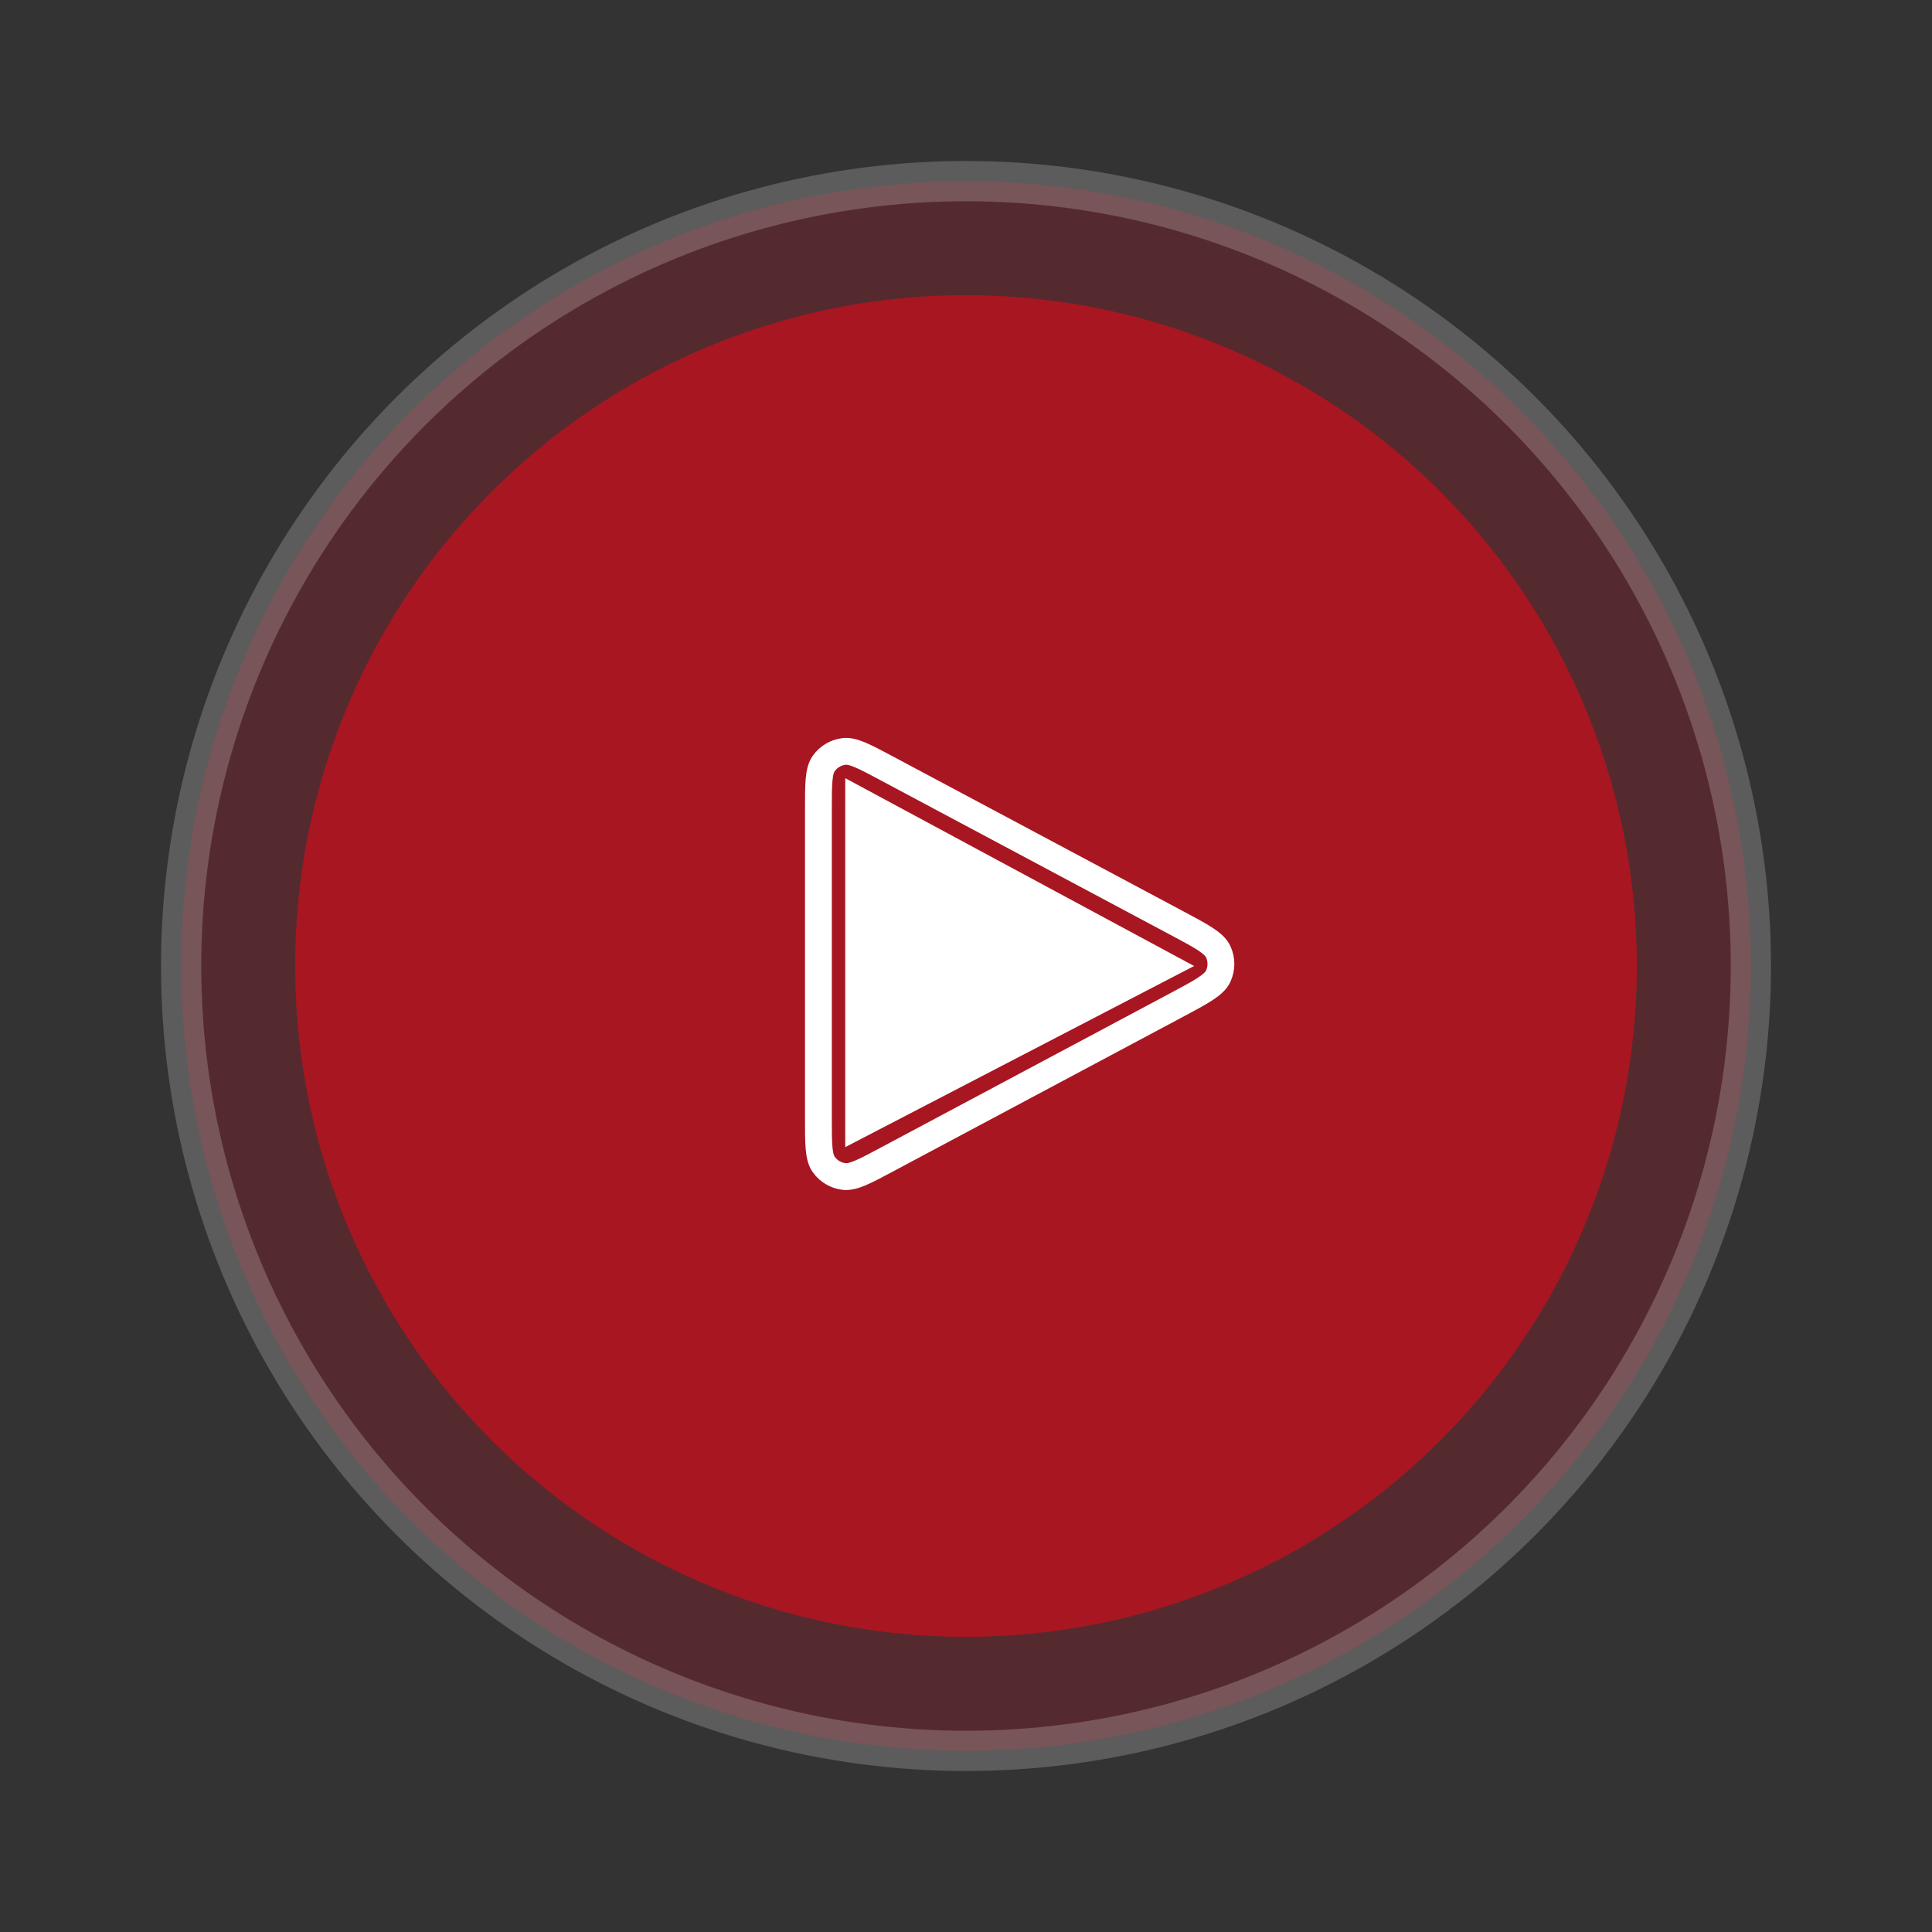 <svg width="144" height="144" viewBox="0 0 144 144" fill="none" xmlns="http://www.w3.org/2000/svg">
<rect x="0" y="0" width="144" height="144" fill="#333333" stroke="none"/>
<circle opacity="0.2" cx="72" cy="72" r="58.5" fill="#E00919" stroke="white" stroke-width="3"/>
<circle opacity="0.6" cx="72" cy="72" r="50" fill="#E00919"/>
<path d="M61 83.382V60.318C61 58.416 61 57.464 61.4 56.902C61.749 56.41 62.288 56.088 62.886 56.011C63.57 55.923 64.41 56.37 66.087 57.265L87.709 68.797L87.717 68.8C89.57 69.788 90.497 70.283 90.801 70.942C91.066 71.517 91.066 72.18 90.801 72.755C90.496 73.415 89.567 73.911 87.709 74.903L66.087 86.434C64.409 87.329 63.57 87.775 62.886 87.687C62.288 87.61 61.749 87.288 61.4 86.797C61 86.234 61 85.284 61 83.382Z" stroke="white" stroke-width="2" stroke-linecap="round" stroke-linejoin="round"/>
<path d="M89 72L63 85.5L63 58L89 72Z" fill="white"/>
</svg>

